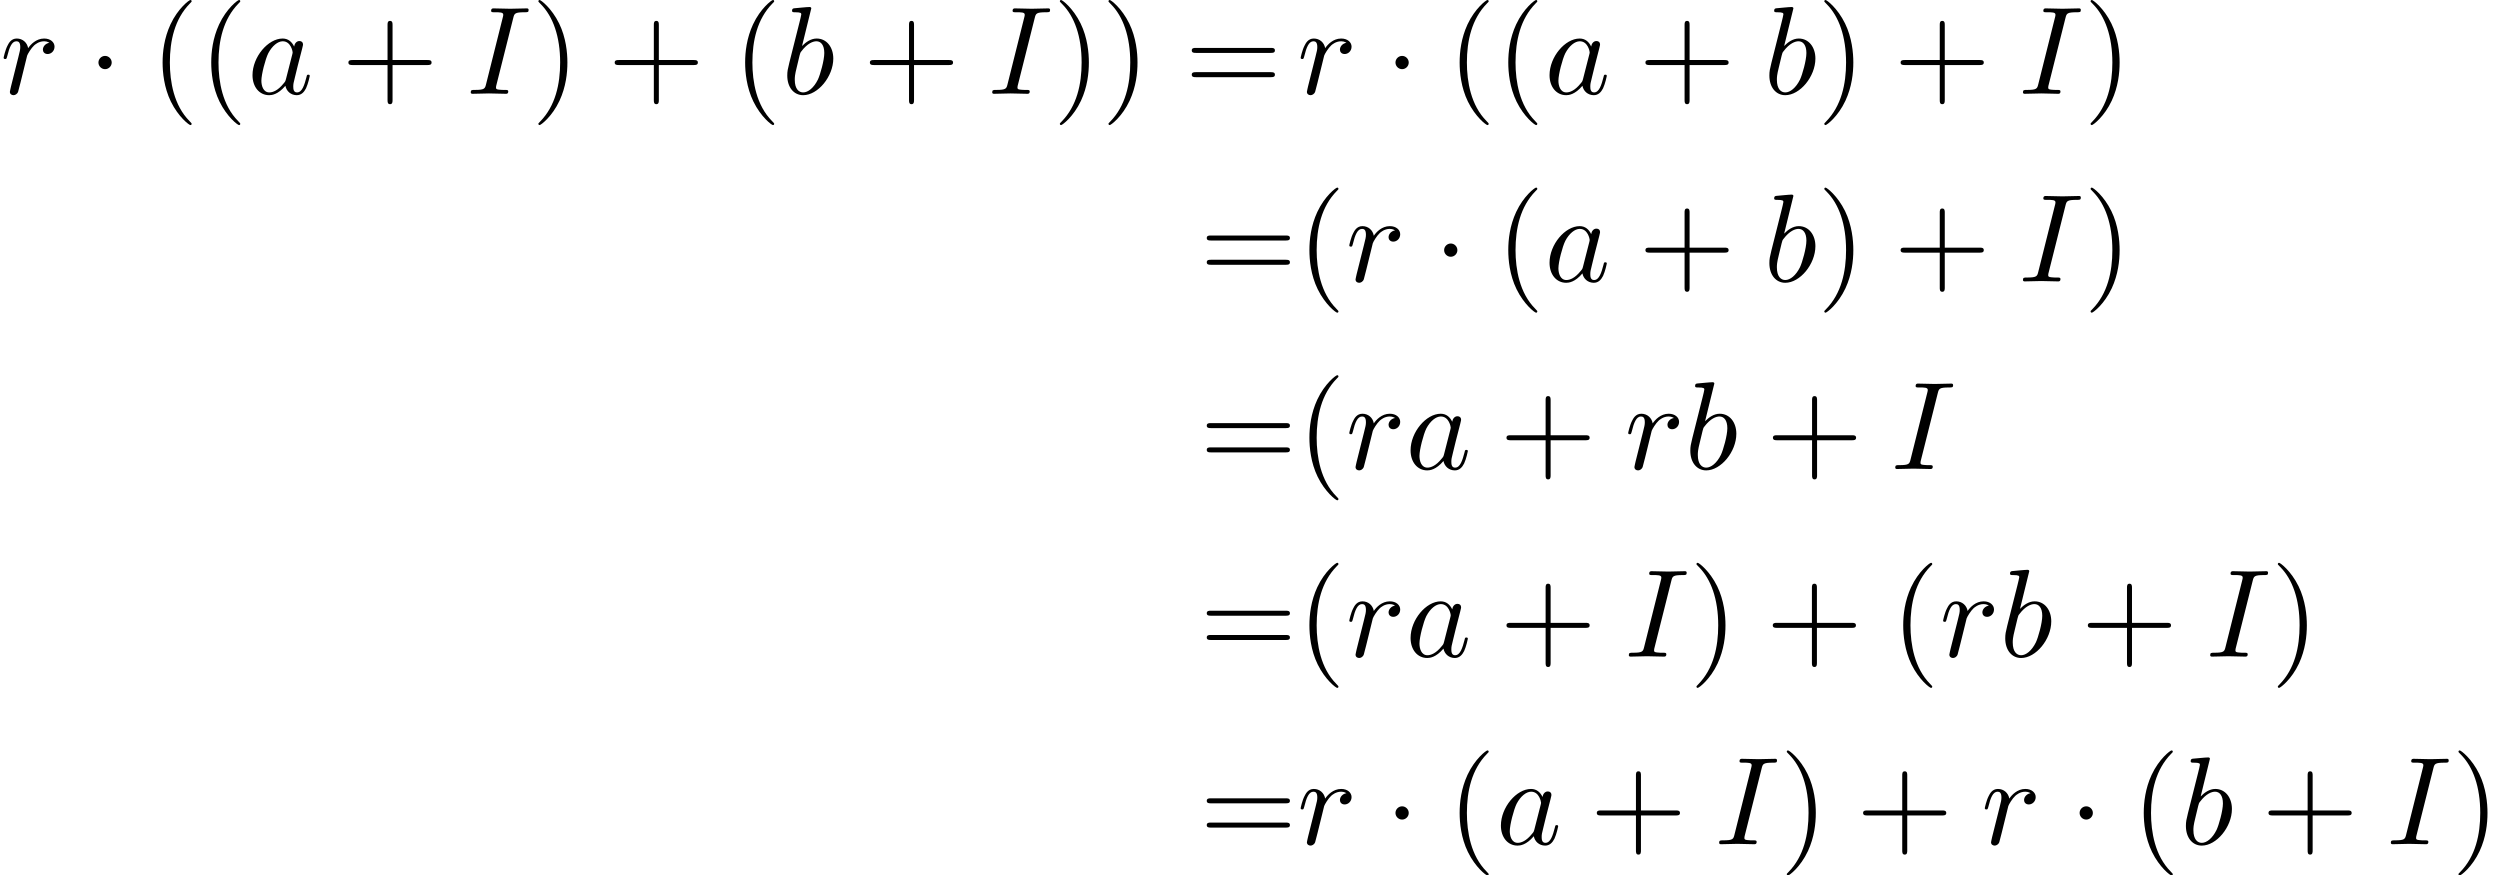<?xml version='1.0' encoding='UTF-8'?>
<!-- This file was generated by dvisvgm 2.13.3 -->
<svg version='1.1' xmlns='http://www.w3.org/2000/svg' xmlns:xlink='http://www.w3.org/1999/xlink' width='298.714pt' height='104.608pt' viewBox='201.644 47.685 298.714 104.608'>
<defs>
<path id='g2-40' d='M3.298 2.391C3.298 2.361 3.298 2.341 3.128 2.172C1.883 .917 1.564-.966 1.564-2.491C1.564-4.224 1.943-5.958 3.168-7.203C3.298-7.323 3.298-7.342 3.298-7.372C3.298-7.442 3.258-7.472 3.198-7.472C3.098-7.472 2.202-6.795 1.614-5.529C1.106-4.433 .986-3.328 .986-2.491C.986-1.714 1.096-.508 1.644 .618C2.242 1.843 3.098 2.491 3.198 2.491C3.258 2.491 3.298 2.461 3.298 2.391Z'/>
<path id='g2-41' d='M2.879-2.491C2.879-3.268 2.77-4.473 2.222-5.599C1.624-6.824 .767-7.472 .667-7.472C.608-7.472 .568-7.432 .568-7.372C.568-7.342 .568-7.323 .757-7.143C1.733-6.157 2.301-4.573 2.301-2.491C2.301-.787 1.933 .966 .697 2.222C.568 2.341 .568 2.361 .568 2.391C.568 2.451 .608 2.491 .667 2.491C.767 2.491 1.664 1.813 2.252 .548C2.76-.548 2.879-1.654 2.879-2.491Z'/>
<path id='g2-43' d='M4.075-2.291H6.854C6.994-2.291 7.183-2.291 7.183-2.491S6.994-2.69 6.854-2.69H4.075V-5.479C4.075-5.619 4.075-5.808 3.875-5.808S3.676-5.619 3.676-5.479V-2.69H.887C.747-2.69 .558-2.69 .558-2.491S.747-2.291 .887-2.291H3.676V.498C3.676 .638 3.676 .827 3.875 .827S4.075 .638 4.075 .498V-2.291Z'/>
<path id='g2-61' d='M6.844-3.258C6.994-3.258 7.183-3.258 7.183-3.457S6.994-3.656 6.854-3.656H.887C.747-3.656 .558-3.656 .558-3.457S.747-3.258 .897-3.258H6.844ZM6.854-1.325C6.994-1.325 7.183-1.325 7.183-1.524S6.994-1.724 6.844-1.724H.897C.747-1.724 .558-1.724 .558-1.524S.747-1.325 .887-1.325H6.854Z'/>
<path id='g0-1' d='M1.913-2.491C1.913-2.78 1.674-3.019 1.385-3.019S.857-2.78 .857-2.491S1.096-1.963 1.385-1.963S1.913-2.202 1.913-2.491Z'/>
<path id='g1-73' d='M3.726-6.037C3.816-6.396 3.846-6.496 4.633-6.496C4.872-6.496 4.951-6.496 4.951-6.685C4.951-6.804 4.842-6.804 4.802-6.804C4.513-6.804 3.776-6.775 3.487-6.775C3.188-6.775 2.461-6.804 2.162-6.804C2.092-6.804 1.963-6.804 1.963-6.605C1.963-6.496 2.052-6.496 2.242-6.496C2.66-6.496 2.929-6.496 2.929-6.306C2.929-6.257 2.929-6.237 2.909-6.147L1.564-.777C1.474-.408 1.445-.309 .658-.309C.428-.309 .339-.309 .339-.11C.339 0 .458 0 .488 0C.777 0 1.504-.03 1.793-.03C2.092-.03 2.829 0 3.128 0C3.208 0 3.328 0 3.328-.189C3.328-.309 3.248-.309 3.029-.309C2.849-.309 2.8-.309 2.6-.329C2.391-.349 2.351-.389 2.351-.498C2.351-.578 2.371-.658 2.391-.727L3.726-6.037Z'/>
<path id='g1-97' d='M3.716-3.766C3.537-4.134 3.248-4.403 2.8-4.403C1.634-4.403 .399-2.939 .399-1.484C.399-.548 .946 .11 1.724 .11C1.923 .11 2.421 .07 3.019-.638C3.098-.219 3.447 .11 3.925 .11C4.274 .11 4.503-.12 4.663-.438C4.832-.797 4.961-1.405 4.961-1.425C4.961-1.524 4.872-1.524 4.842-1.524C4.742-1.524 4.732-1.484 4.702-1.345C4.533-.697 4.354-.11 3.945-.11C3.676-.11 3.646-.369 3.646-.568C3.646-.787 3.666-.867 3.776-1.305C3.885-1.724 3.905-1.823 3.995-2.202L4.354-3.597C4.423-3.875 4.423-3.895 4.423-3.935C4.423-4.105 4.304-4.204 4.134-4.204C3.895-4.204 3.746-3.985 3.716-3.766ZM3.068-1.186C3.019-1.006 3.019-.986 2.869-.817C2.431-.269 2.022-.11 1.743-.11C1.245-.11 1.106-.658 1.106-1.046C1.106-1.544 1.425-2.77 1.654-3.228C1.963-3.816 2.411-4.184 2.809-4.184C3.457-4.184 3.597-3.367 3.597-3.308S3.577-3.188 3.567-3.138L3.068-1.186Z'/>
<path id='g1-98' d='M2.381-6.804C2.381-6.814 2.381-6.914 2.252-6.914C2.022-6.914 1.295-6.834 1.036-6.814C.956-6.804 .847-6.795 .847-6.615C.847-6.496 .936-6.496 1.086-6.496C1.564-6.496 1.584-6.426 1.584-6.326C1.584-6.257 1.494-5.918 1.445-5.709L.628-2.461C.508-1.963 .468-1.803 .468-1.455C.468-.508 .996 .11 1.733 .11C2.909 .11 4.134-1.375 4.134-2.809C4.134-3.716 3.606-4.403 2.809-4.403C2.351-4.403 1.943-4.115 1.644-3.806L2.381-6.804ZM1.445-3.039C1.504-3.258 1.504-3.278 1.594-3.387C2.082-4.035 2.531-4.184 2.79-4.184C3.148-4.184 3.417-3.885 3.417-3.248C3.417-2.66 3.088-1.514 2.909-1.136C2.58-.468 2.122-.11 1.733-.11C1.395-.11 1.066-.379 1.066-1.116C1.066-1.305 1.066-1.494 1.225-2.122L1.445-3.039Z'/>
<path id='g1-114' d='M.877-.588C.847-.438 .787-.209 .787-.159C.787 .02 .927 .11 1.076 .11C1.196 .11 1.375 .03 1.445-.169C1.465-.209 1.803-1.564 1.843-1.743C1.923-2.072 2.102-2.77 2.162-3.039C2.202-3.168 2.481-3.636 2.72-3.856C2.8-3.925 3.088-4.184 3.517-4.184C3.776-4.184 3.925-4.065 3.935-4.065C3.636-4.015 3.417-3.776 3.417-3.517C3.417-3.357 3.527-3.168 3.796-3.168S4.344-3.397 4.344-3.756C4.344-4.105 4.025-4.403 3.517-4.403C2.869-4.403 2.431-3.915 2.242-3.636C2.162-4.085 1.803-4.403 1.335-4.403C.877-4.403 .687-4.015 .598-3.836C.418-3.497 .289-2.899 .289-2.869C.289-2.77 .389-2.77 .408-2.77C.508-2.77 .518-2.78 .578-2.999C.747-3.706 .946-4.184 1.305-4.184C1.474-4.184 1.614-4.105 1.614-3.726C1.614-3.517 1.584-3.407 1.455-2.889L.877-.588Z'/>
</defs>
<g id='page1' transform='matrix(1.5 0 0 1.5 0 0)'>
<use x='134.429' y='39.262' xlink:href='#g1-114'/>
<use x='141.414' y='39.262' xlink:href='#g0-1'/>
<use x='146.396' y='39.262' xlink:href='#g2-40'/>
<use x='150.27' y='39.262' xlink:href='#g2-40'/>
<use x='154.144' y='39.262' xlink:href='#g1-97'/>
<use x='161.624' y='39.262' xlink:href='#g2-43'/>
<use x='171.587' y='39.262' xlink:href='#g1-73'/>
<use x='176.748' y='39.262' xlink:href='#g2-41'/>
<use x='182.836' y='39.262' xlink:href='#g2-43'/>
<use x='192.799' y='39.262' xlink:href='#g2-40'/>
<use x='196.673' y='39.262' xlink:href='#g1-98'/>
<use x='203.163' y='39.262' xlink:href='#g2-43'/>
<use x='213.126' y='39.262' xlink:href='#g1-73'/>
<use x='218.287' y='39.262' xlink:href='#g2-41'/>
<use x='222.161' y='39.262' xlink:href='#g2-41'/>
<use x='228.803' y='39.262' xlink:href='#g2-61'/>
<use x='237.747' y='39.262' xlink:href='#g1-114'/>
<use x='244.732' y='39.262' xlink:href='#g0-1'/>
<use x='249.714' y='39.262' xlink:href='#g2-40'/>
<use x='253.588' y='39.262' xlink:href='#g2-40'/>
<use x='257.462' y='39.262' xlink:href='#g1-97'/>
<use x='264.942' y='39.262' xlink:href='#g2-43'/>
<use x='274.905' y='39.262' xlink:href='#g1-98'/>
<use x='279.181' y='39.262' xlink:href='#g2-41'/>
<use x='285.269' y='39.262' xlink:href='#g2-43'/>
<use x='295.232' y='39.262' xlink:href='#g1-73'/>
<use x='300.393' y='39.262' xlink:href='#g2-41'/>
<use x='229.998' y='54.206' xlink:href='#g2-61'/>
<use x='237.747' y='54.206' xlink:href='#g2-40'/>
<use x='241.621' y='54.206' xlink:href='#g1-114'/>
<use x='248.607' y='54.206' xlink:href='#g0-1'/>
<use x='253.588' y='54.206' xlink:href='#g2-40'/>
<use x='257.462' y='54.206' xlink:href='#g1-97'/>
<use x='264.942' y='54.206' xlink:href='#g2-43'/>
<use x='274.905' y='54.206' xlink:href='#g1-98'/>
<use x='279.181' y='54.206' xlink:href='#g2-41'/>
<use x='285.269' y='54.206' xlink:href='#g2-43'/>
<use x='295.232' y='54.206' xlink:href='#g1-73'/>
<use x='300.393' y='54.206' xlink:href='#g2-41'/>
<use x='229.998' y='69.15' xlink:href='#g2-61'/>
<use x='237.747' y='69.15' xlink:href='#g2-40'/>
<use x='241.621' y='69.15' xlink:href='#g1-114'/>
<use x='246.393' y='69.15' xlink:href='#g1-97'/>
<use x='253.873' y='69.15' xlink:href='#g2-43'/>
<use x='263.836' y='69.15' xlink:href='#g1-114'/>
<use x='268.607' y='69.15' xlink:href='#g1-98'/>
<use x='275.097' y='69.15' xlink:href='#g2-43'/>
<use x='285.059' y='69.15' xlink:href='#g1-73'/>
<use x='229.998' y='84.094' xlink:href='#g2-61'/>
<use x='237.747' y='84.094' xlink:href='#g2-40'/>
<use x='241.621' y='84.094' xlink:href='#g1-114'/>
<use x='246.393' y='84.094' xlink:href='#g1-97'/>
<use x='253.873' y='84.094' xlink:href='#g2-43'/>
<use x='263.836' y='84.094' xlink:href='#g1-73'/>
<use x='268.997' y='84.094' xlink:href='#g2-41'/>
<use x='275.085' y='84.094' xlink:href='#g2-43'/>
<use x='285.048' y='84.094' xlink:href='#g2-40'/>
<use x='288.922' y='84.094' xlink:href='#g1-114'/>
<use x='293.693' y='84.094' xlink:href='#g1-98'/>
<use x='300.183' y='84.094' xlink:href='#g2-43'/>
<use x='310.146' y='84.094' xlink:href='#g1-73'/>
<use x='315.307' y='84.094' xlink:href='#g2-41'/>
<use x='229.998' y='99.038' xlink:href='#g2-61'/>
<use x='237.747' y='99.038' xlink:href='#g1-114'/>
<use x='244.732' y='99.038' xlink:href='#g0-1'/>
<use x='249.714' y='99.038' xlink:href='#g2-40'/>
<use x='253.588' y='99.038' xlink:href='#g1-97'/>
<use x='261.068' y='99.038' xlink:href='#g2-43'/>
<use x='271.031' y='99.038' xlink:href='#g1-73'/>
<use x='276.192' y='99.038' xlink:href='#g2-41'/>
<use x='282.28' y='99.038' xlink:href='#g2-43'/>
<use x='292.243' y='99.038' xlink:href='#g1-114'/>
<use x='299.228' y='99.038' xlink:href='#g0-1'/>
<use x='304.209' y='99.038' xlink:href='#g2-40'/>
<use x='308.084' y='99.038' xlink:href='#g1-98'/>
<use x='314.573' y='99.038' xlink:href='#g2-43'/>
<use x='324.536' y='99.038' xlink:href='#g1-73'/>
<use x='329.697' y='99.038' xlink:href='#g2-41'/>
</g>
</svg>